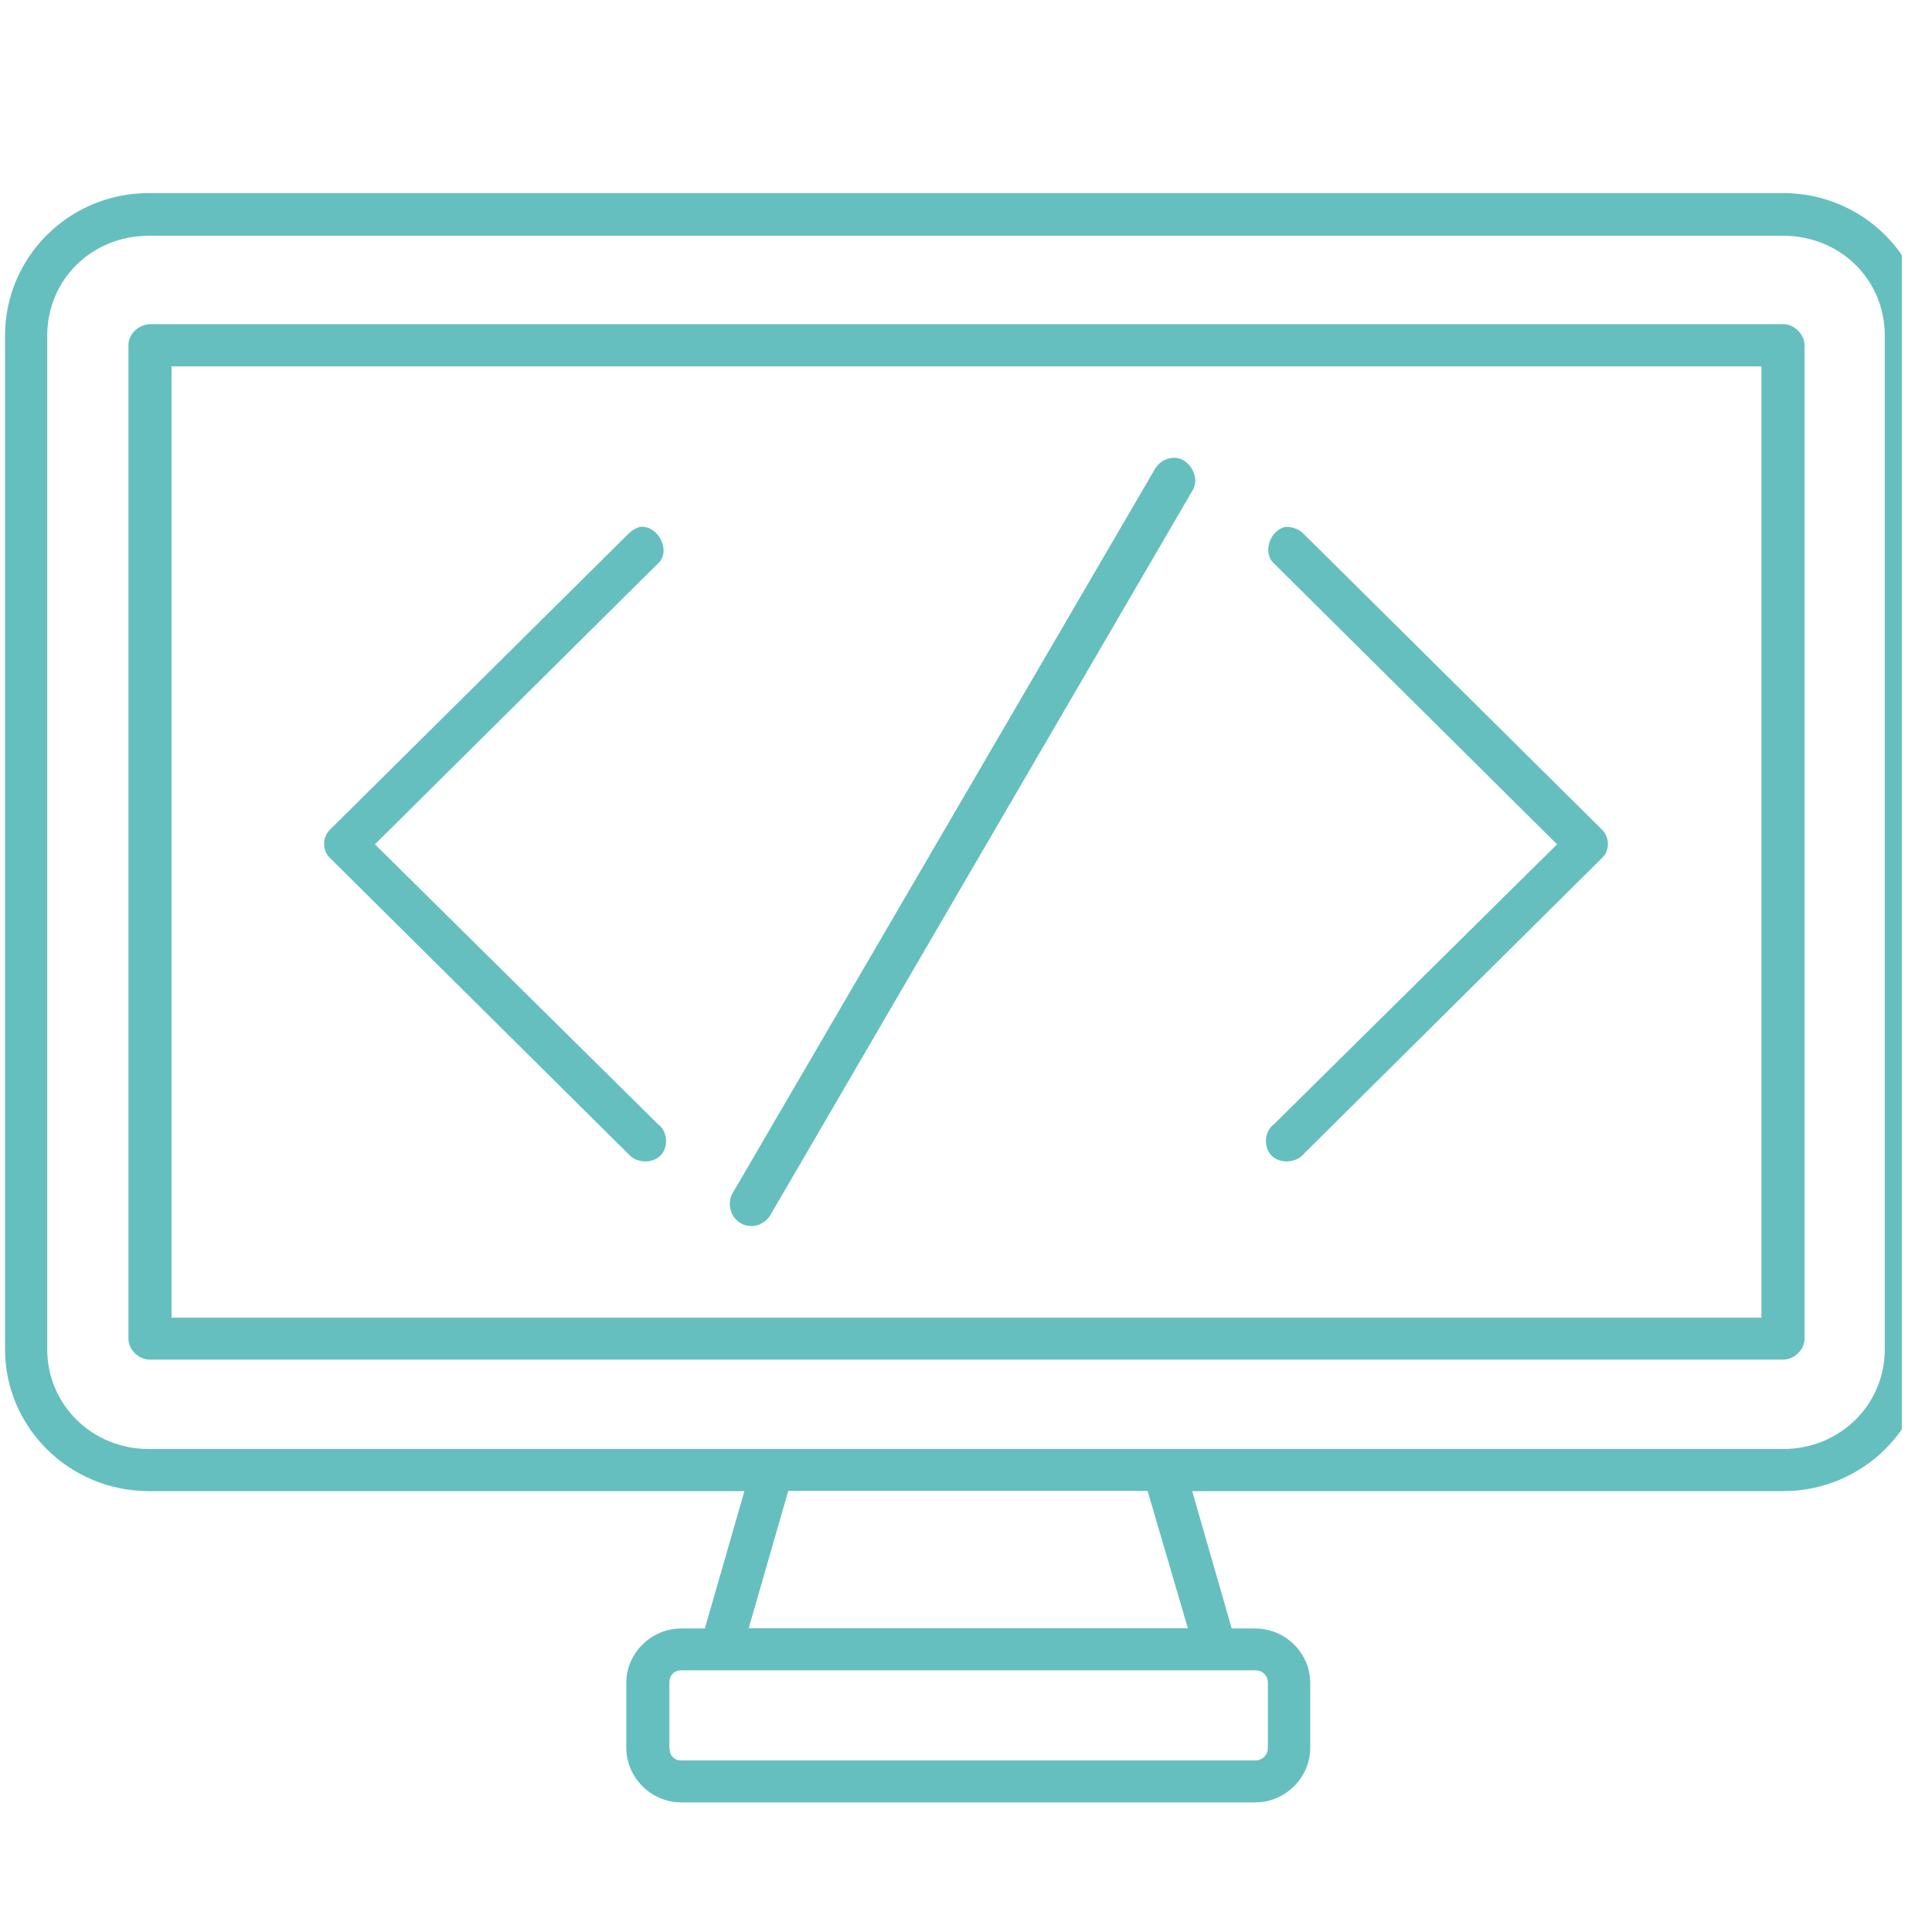 <svg xmlns="http://www.w3.org/2000/svg" xmlns:xlink="http://www.w3.org/1999/xlink" width="42" zoomAndPan="magnify" viewBox="0 0 31.5 31.5" height="42" preserveAspectRatio="xMidYMid meet" version="1.0"><defs><clipPath id="f3521c0891"><path d="M 0.082 3.148 L 31.008 3.148 L 31.008 29.387 L 0.082 29.387 Z M 0.082 3.148 " clip-rule="nonzero"/></clipPath></defs><g clip-path="url(#f3521c0891)"><path fill="#66bfbf" d="M 11.109 27.234 L 20.465 27.234 C 20.586 27.234 20.672 27.316 20.672 27.441 L 20.672 28.492 C 20.672 28.613 20.586 28.703 20.465 28.703 L 11.109 28.703 C 10.988 28.703 10.914 28.617 10.914 28.492 L 10.914 27.441 C 10.914 27.316 10.988 27.234 11.109 27.234 Z M 12.852 24.309 L 18.711 24.309 L 19.367 26.547 L 12.207 26.547 Z M 20.969 8.59 C 20.711 8.629 20.574 9.008 20.773 9.188 L 25.387 13.766 L 20.773 18.328 C 20.609 18.449 20.598 18.707 20.734 18.844 C 20.871 18.977 21.129 18.965 21.254 18.816 L 26.113 13.996 C 26.25 13.875 26.25 13.645 26.113 13.52 L 21.254 8.703 C 21.18 8.629 21.082 8.59 20.969 8.59 Z M 10.445 8.59 C 10.371 8.602 10.297 8.652 10.246 8.703 L 5.387 13.52 C 5.25 13.645 5.25 13.875 5.387 13.996 L 10.246 18.816 C 10.371 18.965 10.629 18.977 10.766 18.844 C 10.902 18.707 10.891 18.449 10.727 18.328 L 6.113 13.766 L 10.727 9.188 C 10.949 8.992 10.738 8.566 10.445 8.59 Z M 19.121 7.465 C 18.992 7.477 18.898 7.539 18.836 7.637 L 11.938 19.465 C 11.852 19.625 11.914 19.855 12.074 19.941 C 12.234 20.043 12.457 19.98 12.555 19.82 L 19.453 7.98 C 19.574 7.758 19.367 7.441 19.121 7.465 Z M 2.797 5.973 L 28.719 5.973 L 28.719 21.484 L 2.797 21.484 Z M 2.426 5.289 C 2.238 5.301 2.094 5.461 2.094 5.629 L 2.094 21.828 C 2.094 22.008 2.266 22.168 2.438 22.168 L 29.074 22.168 C 29.25 22.168 29.422 22.008 29.422 21.828 L 29.422 5.629 C 29.422 5.461 29.273 5.301 29.098 5.285 C 29.09 5.285 29.074 5.285 29.074 5.285 L 2.426 5.285 Z M 2.426 3.844 L 29.074 3.844 C 30 3.844 30.73 4.555 30.73 5.473 L 30.73 22 C 30.73 22.902 30 23.625 29.074 23.625 L 2.426 23.625 C 1.5 23.625 0.77 22.902 0.77 22 L 0.77 5.473 C 0.77 4.555 1.5 3.844 2.426 3.844 Z M 2.426 3.148 C 1.129 3.148 0.082 4.188 0.082 5.473 L 0.082 22 C 0.082 23.27 1.129 24.312 2.426 24.312 L 12.137 24.312 L 11.492 26.551 L 11.109 26.551 C 10.617 26.551 10.211 26.953 10.211 27.441 L 10.211 28.492 C 10.211 28.984 10.617 29.387 11.109 29.387 L 20.465 29.387 C 20.957 29.387 21.363 28.984 21.363 28.492 L 21.363 27.441 C 21.363 26.953 20.957 26.551 20.465 26.551 L 20.082 26.551 L 19.438 24.312 L 29.074 24.312 C 30.371 24.312 31.418 23.27 31.418 22 L 31.418 5.473 C 31.418 4.188 30.371 3.148 29.074 3.148 L 2.426 3.148 " fill-opacity="1" fill-rule="nonzero"/></g></svg>